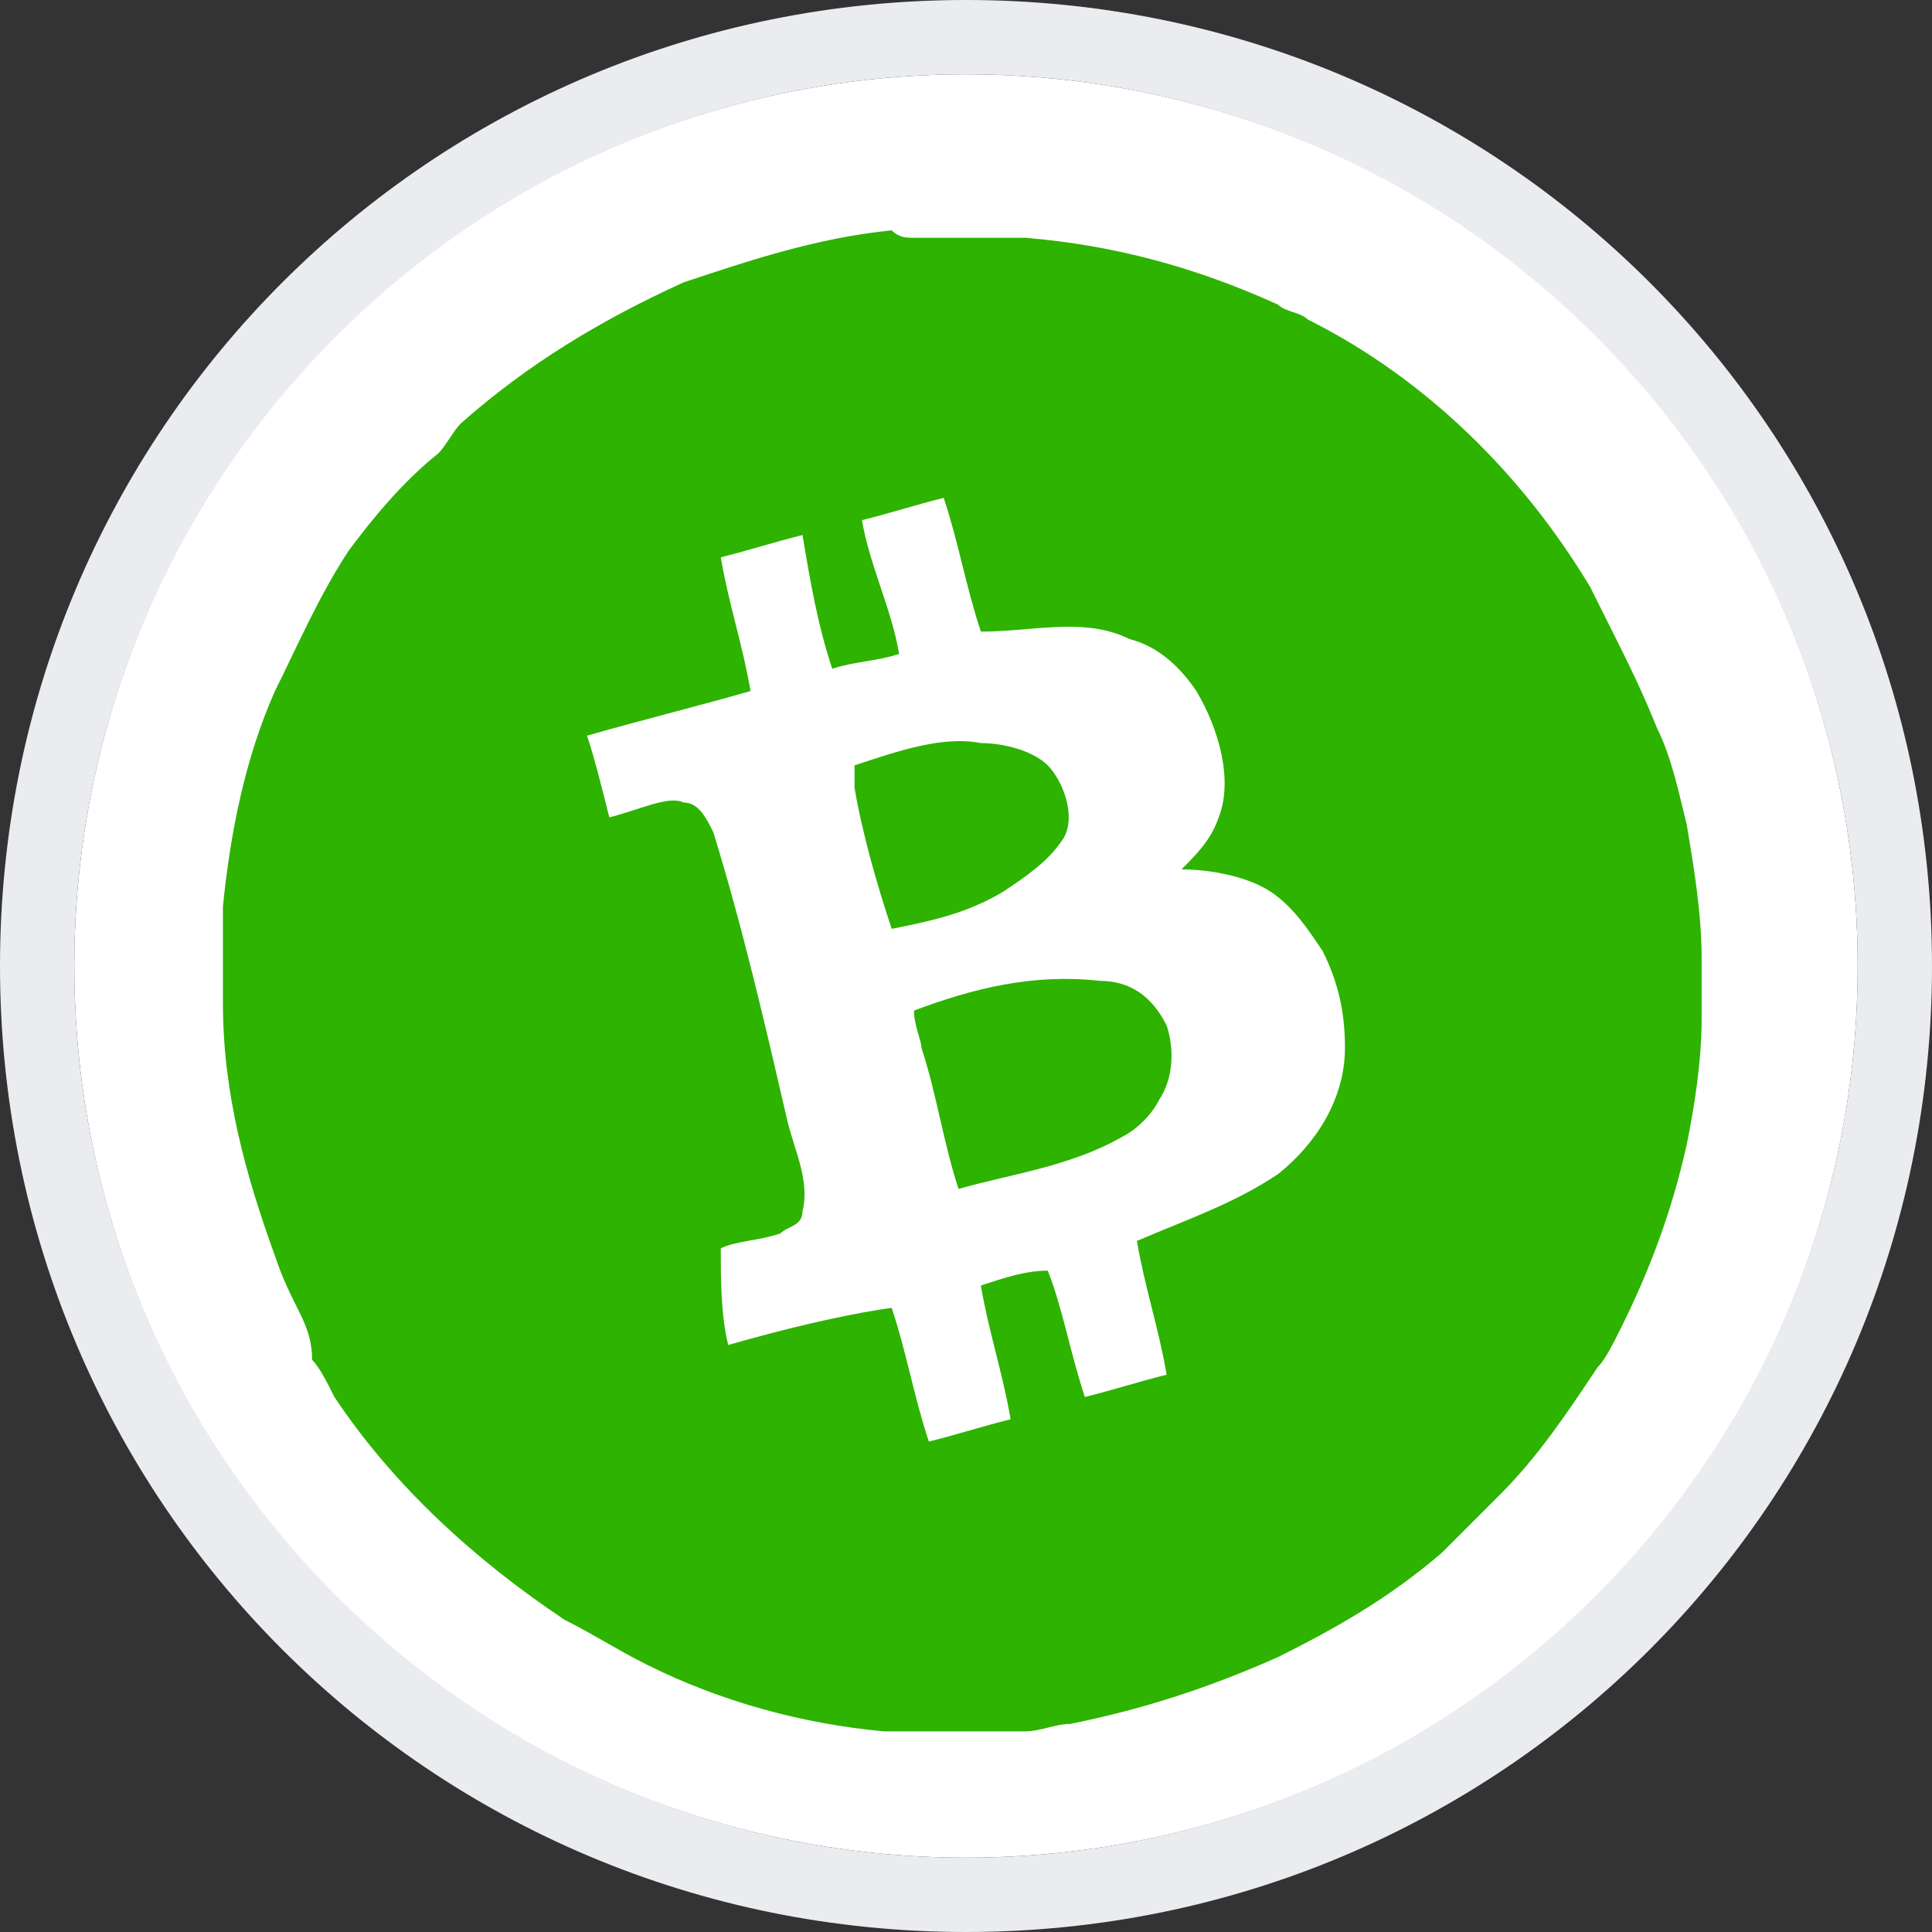<?xml version="1.0" encoding="utf-8"?>
<!-- Generator: Adobe Illustrator 24.0.0, SVG Export Plug-In . SVG Version: 6.00 Build 0)  -->
<svg version="1.1" id="Capa_1" xmlns="http://www.w3.org/2000/svg" xmlns:xlink="http://www.w3.org/1999/xlink" x="0px" y="0px"
	 viewBox="0 0 26 26" enable-background="new 0 0 26 26" xml:space="preserve">
<rect x="0" y="0" width="26" height="26" fill="#333333" stroke="none"/>
<g>
	<circle fill="#FFFFFF" cx="13" cy="13" r="12"/>
	<path fill="#EAECEF" d="M13,0C5.8,0,0,5.8,0,13s5.8,13,13,13s13-5.8,13-13S20.2,0,13,0z M13,25C6.4,25,1,19.6,1,13S6.4,1,13,1
		s12,5.4,12,12S19.6,25,13,25z"/>
</g>
<path fill="#2DB300" d="M12.3,3.2h1.3c0.1,0,0.2,0,0.2,0c1.2,0.1,2.3,0.4,3.4,0.9c0.1,0.1,0.3,0.1,0.4,0.2c1.6,0.8,2.9,2.1,3.8,3.6
	c0.1,0.2,0.2,0.4,0.3,0.6c0.2,0.4,0.4,0.8,0.6,1.3c0.2,0.4,0.3,0.9,0.4,1.3c0.1,0.6,0.2,1.2,0.2,1.8c0,0.3,0,0.5,0,0.8
	c0,0.6-0.1,1.2-0.2,1.7c-0.2,0.9-0.5,1.7-0.9,2.5c-0.1,0.2-0.2,0.4-0.3,0.5c-0.4,0.6-0.8,1.2-1.3,1.7c-0.3,0.3-0.5,0.5-0.8,0.8
	c-0.7,0.6-1.4,1-2.2,1.4c-0.9,0.4-1.8,0.7-2.8,0.9c-0.2,0-0.4,0.1-0.6,0.1c0,0-0.1,0-0.1,0H12c0,0,0,0-0.1,0
	c-1.1-0.1-2.2-0.4-3.2-0.9c-0.4-0.2-0.7-0.4-1.1-0.6c-1.2-0.8-2.3-1.8-3.1-3c-0.1-0.2-0.2-0.4-0.3-0.5C4.2,18,4.1,17.8,4,17.6
	c-0.1-0.2-0.2-0.4-0.3-0.7c-0.4-1.1-0.7-2.2-0.7-3.4c0-0.3,0-0.6,0-0.9c0-0.1,0-0.3,0-0.4c0.1-1,0.3-2,0.7-2.9
	c0.3-0.6,0.6-1.3,1-1.9C5,7,5.4,6.5,5.9,6.1C6,6,6.1,5.8,6.2,5.7c0.9-0.8,1.9-1.4,3-1.9c0.9-0.3,1.8-0.6,2.8-0.7
	C12.1,3.2,12.2,3.2,12.3,3.2z"/>
<path fill="#FFFFFF" d="M11.6,7c0.4-0.1,0.7-0.2,1.1-0.3c0.2,0.6,0.3,1.2,0.5,1.8c0.7,0,1.4-0.2,2,0.1c0.4,0.1,0.7,0.4,0.9,0.7
	c0.3,0.5,0.5,1.2,0.3,1.7c-0.1,0.3-0.3,0.5-0.5,0.7c0.4,0,0.9,0.1,1.2,0.3c0.3,0.2,0.5,0.5,0.7,0.8c0.2,0.4,0.3,0.8,0.3,1.3
	c0,0.7-0.4,1.3-0.9,1.7c-0.6,0.4-1.2,0.6-1.9,0.9c0.1,0.6,0.3,1.2,0.4,1.8c-0.4,0.1-0.7,0.2-1.1,0.3c-0.2-0.6-0.3-1.2-0.5-1.7
	c-0.3,0-0.6,0.1-0.9,0.2c0.1,0.6,0.3,1.2,0.4,1.8c-0.4,0.1-0.7,0.2-1.1,0.3c-0.2-0.6-0.3-1.2-0.5-1.8c-0.7,0.1-1.5,0.3-2.2,0.5
	c-0.1-0.4-0.1-0.9-0.1-1.3c0.2-0.1,0.5-0.1,0.8-0.2c0.1-0.1,0.3-0.1,0.3-0.3c0.1-0.4-0.1-0.8-0.2-1.2c-0.3-1.3-0.6-2.6-1-3.9
	c-0.1-0.2-0.2-0.4-0.4-0.4C9,10.7,8.6,10.9,8.2,11C8.1,10.6,8,10.2,7.9,9.9c0.7-0.2,1.5-0.4,2.2-0.6C10,8.7,9.8,8.1,9.7,7.5
	c0.4-0.1,0.7-0.2,1.1-0.3C10.9,7.8,11,8.4,11.2,9c0.3-0.1,0.6-0.1,0.9-0.2C12,8.2,11.7,7.6,11.6,7 M11.5,10.3c0,0.1,0,0.2,0,0.3
	c0.1,0.6,0.3,1.3,0.5,1.9c0.5-0.1,1-0.2,1.5-0.5c0.3-0.2,0.6-0.4,0.8-0.7c0.2-0.3,0-0.8-0.2-1c-0.2-0.2-0.6-0.3-0.9-0.3
	C12.7,9.9,12.1,10.1,11.5,10.3 M12.3,13.6c0,0.2,0.1,0.4,0.1,0.5c0.2,0.6,0.3,1.3,0.5,1.9c0.7-0.2,1.5-0.3,2.2-0.7
	c0.2-0.1,0.4-0.3,0.5-0.5c0.2-0.3,0.2-0.7,0.1-1c-0.2-0.4-0.5-0.6-0.9-0.6C13.9,13.1,13.1,13.3,12.3,13.6z"/>
</svg>

